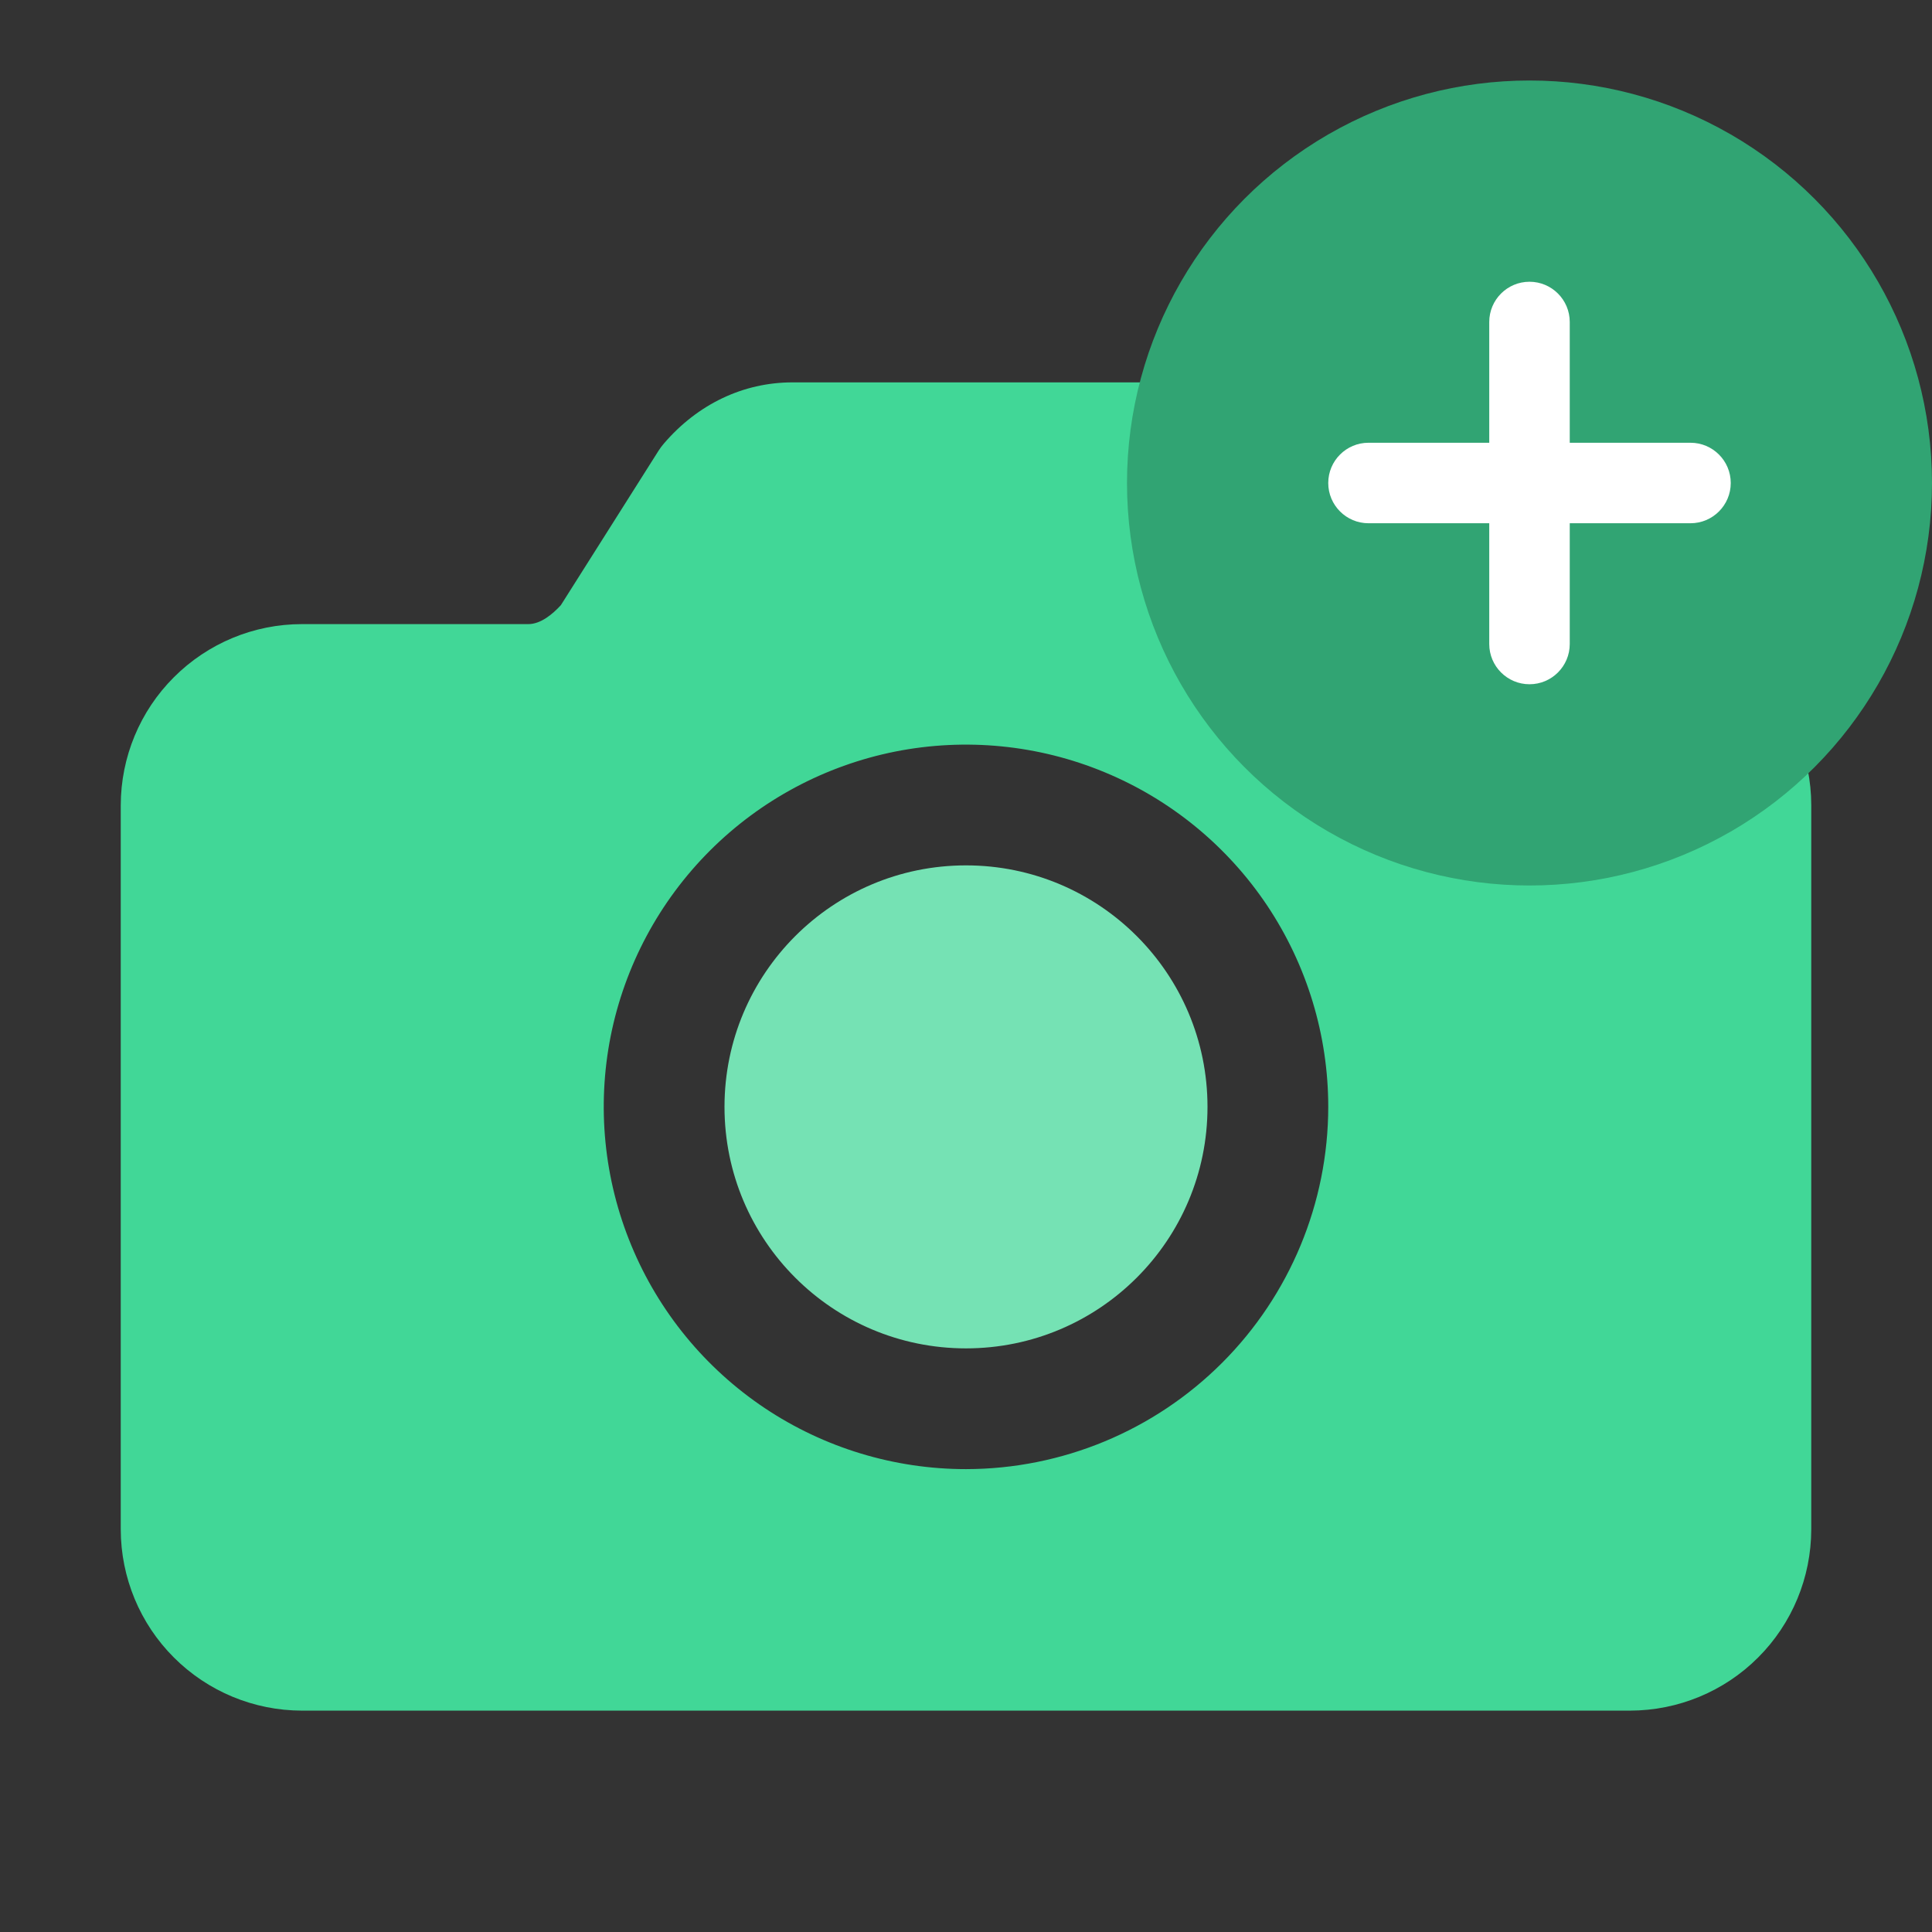 <svg width="24" height="24" viewBox="0 0 24 24" fill="none" xmlns="http://www.w3.org/2000/svg">
<rect x="0" y="0" width="24" height="24" fill="#333333" stroke="none"/>
<path d="M12 16.75C13.657 16.75 15 15.407 15 13.75C15 12.093 13.657 10.75 12 10.75C10.343 10.75 9 12.093 9 13.75C9 15.407 10.343 16.75 12 16.75Z" fill="#75E2B4"/>
<path d="M20.25 7.75H17.484C17.344 7.75 17.169 7.659 17.033 7.516L15.818 5.597C15.798 5.566 15.777 5.537 15.753 5.51C15.333 5.02 14.766 4.75 14.156 4.75H9.844C9.234 4.75 8.667 5.02 8.247 5.51C8.223 5.537 8.202 5.566 8.182 5.597L6.967 7.518C6.862 7.632 6.716 7.753 6.562 7.753H3.938H3.75C3.153 7.753 2.582 7.991 2.16 8.413C1.738 8.834 1.501 9.406 1.5 10.003V19C1.501 19.596 1.738 20.169 2.16 20.59C2.582 21.012 3.153 21.249 3.75 21.25H20.25C20.846 21.249 21.419 21.012 21.84 20.59C22.262 20.169 22.499 19.596 22.5 19V10C22.499 9.403 22.262 8.832 21.84 8.41C21.419 7.988 20.846 7.751 20.25 7.75ZM12 18.25C11.11 18.25 10.24 17.986 9.5 17.492C8.76 16.997 8.183 16.294 7.843 15.472C7.502 14.65 7.413 13.745 7.586 12.872C7.76 11.999 8.189 11.197 8.818 10.568C9.447 9.939 10.249 9.51 11.122 9.336C11.995 9.163 12.9 9.252 13.722 9.593C14.544 9.933 15.247 10.51 15.742 11.25C16.236 11.99 16.5 12.86 16.5 13.75C16.499 14.943 16.024 16.087 15.181 16.93C14.337 17.774 13.193 18.249 12 18.25Z" fill="#41D797"/>
<circle cx="19" cy="6" r="5" fill="#31A473"/>
<path d="M19.5 4C19.5 3.724 19.276 3.5 19 3.5C18.724 3.5 18.5 3.724 18.5 4V5.5H17C16.724 5.5 16.5 5.724 16.5 6C16.5 6.276 16.724 6.5 17 6.5H18.5V8C18.5 8.276 18.724 8.5 19 8.5C19.276 8.5 19.5 8.276 19.5 8V6.5H21C21.276 6.5 21.5 6.276 21.5 6C21.5 5.724 21.276 5.5 21 5.5H19.5V4Z" fill="white"/>
</svg>
